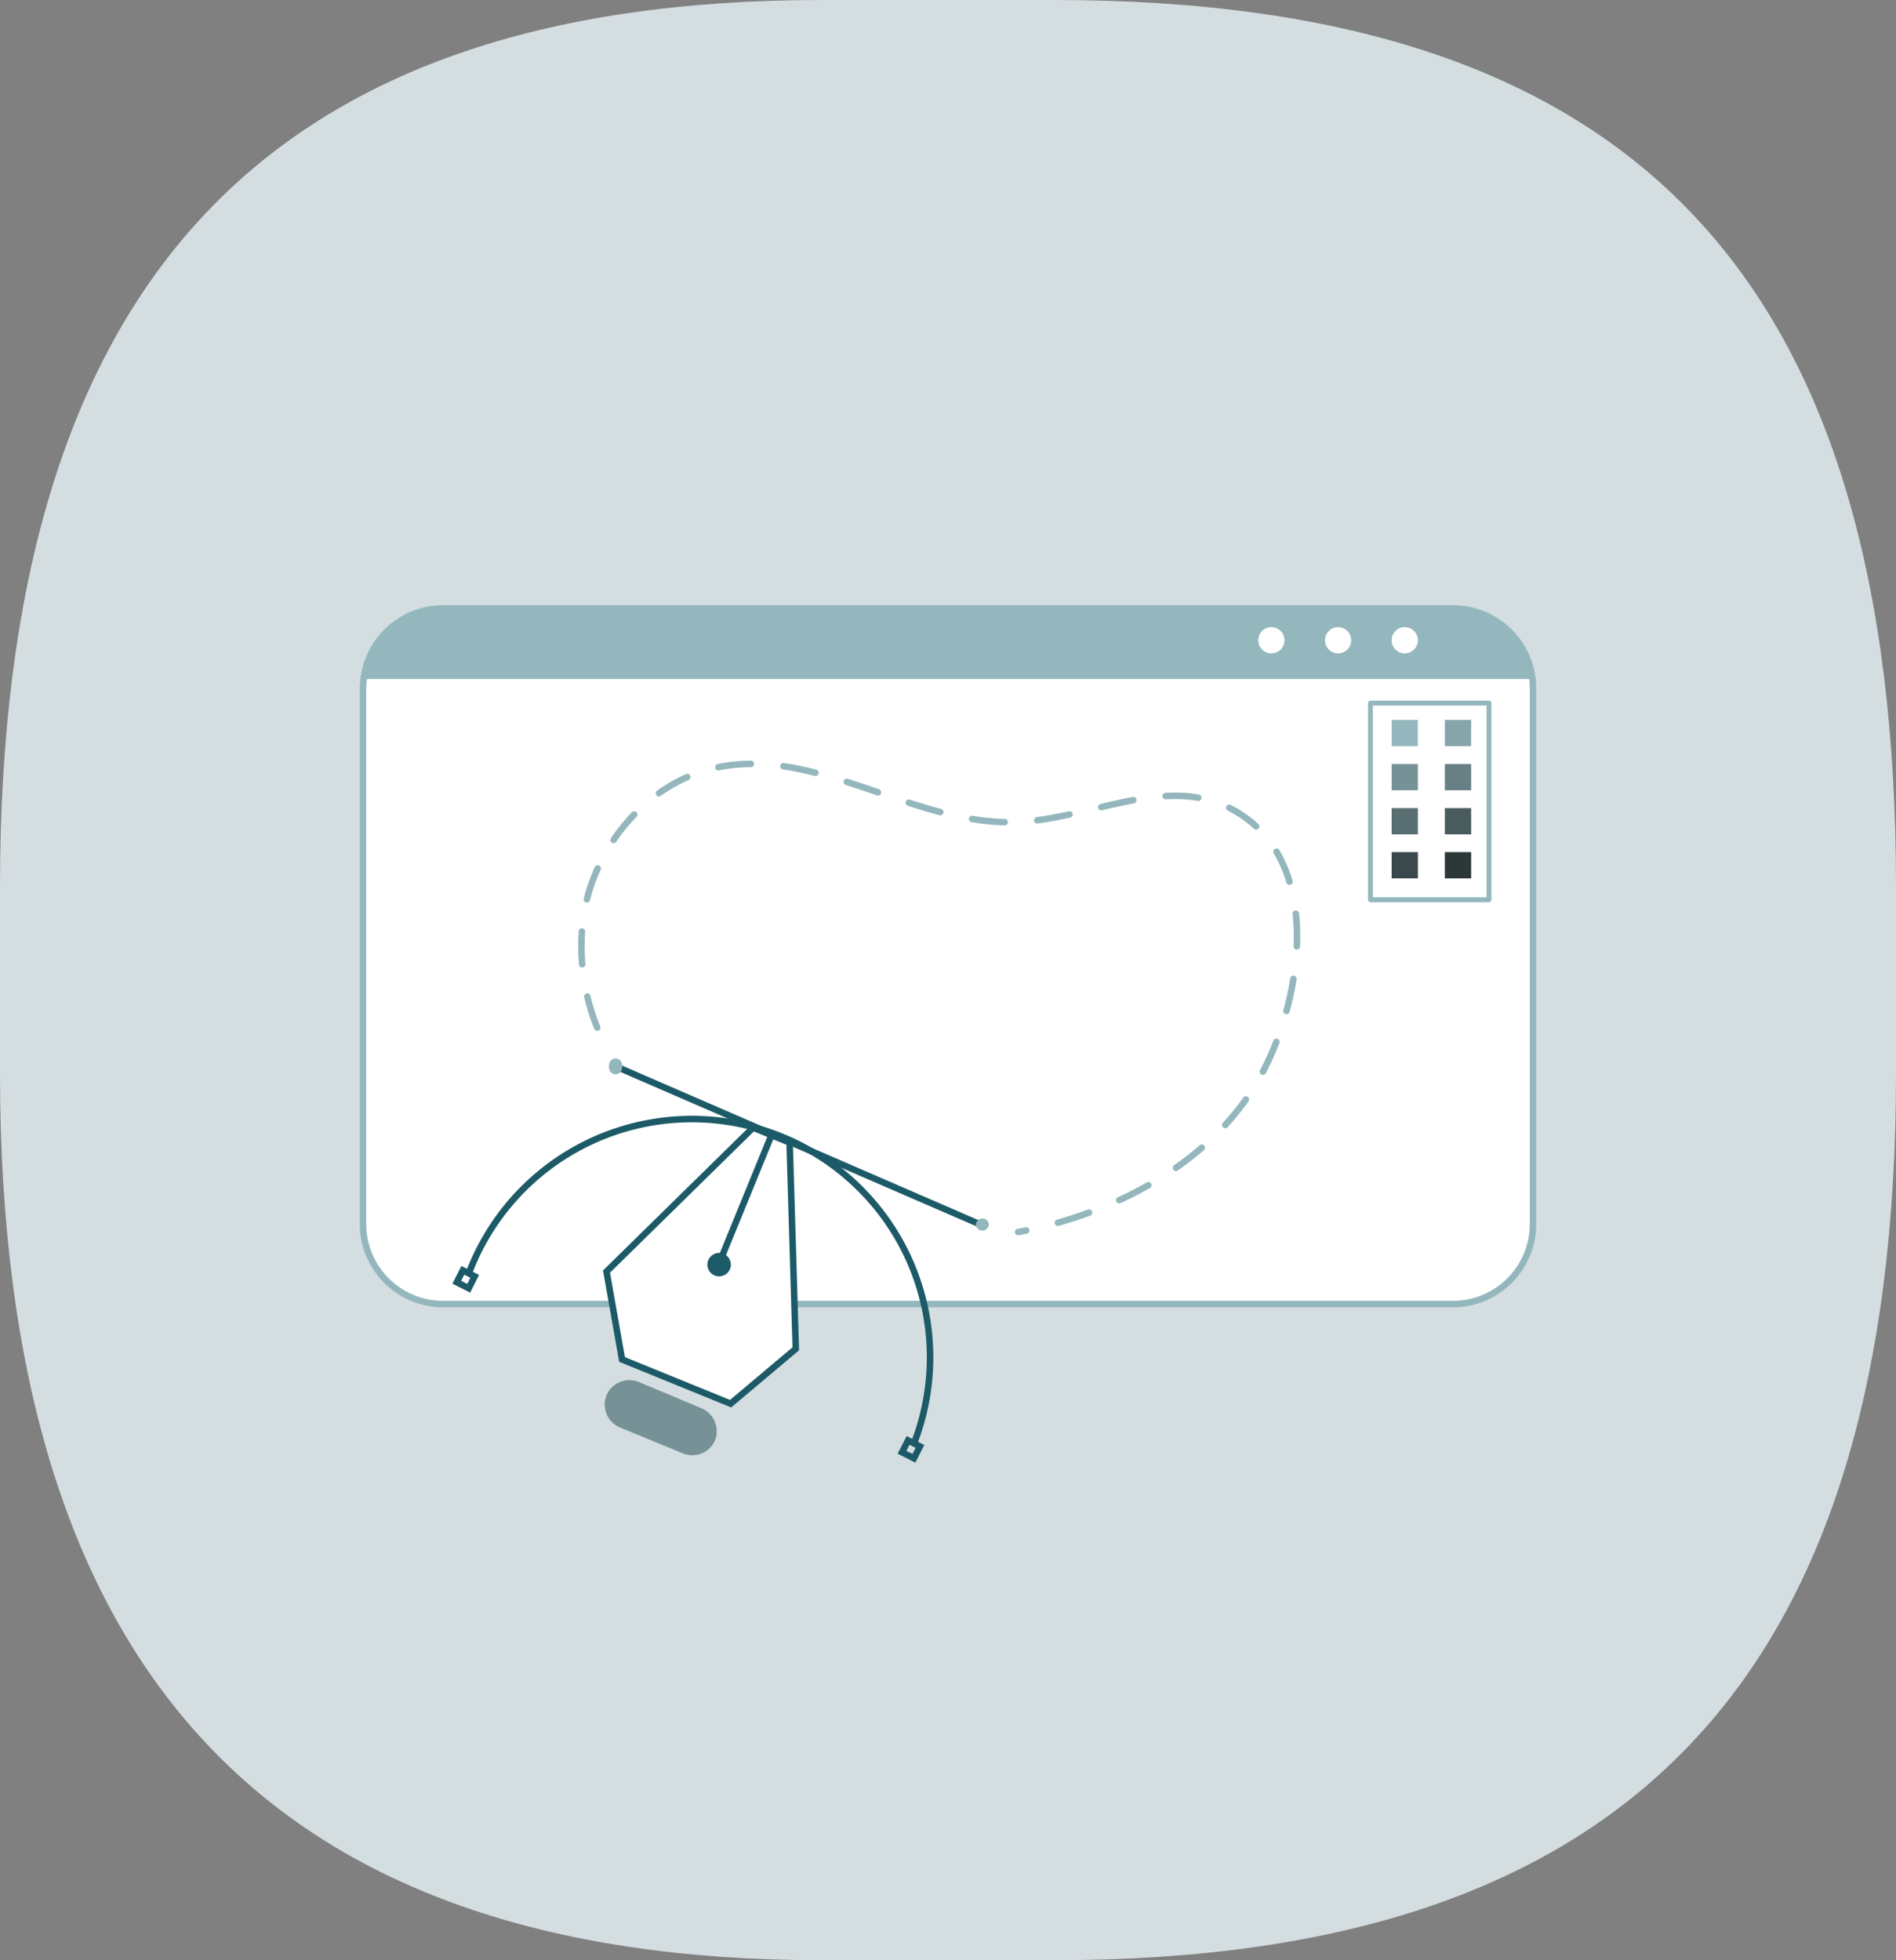 <svg xmlns="http://www.w3.org/2000/svg" viewBox="0 0 178 184"><rect x="0" y="0" width="178" height="184" fill="#808080" stroke="none"/><defs><style>.cls-1{fill:#d4dee1;}.cls-10,.cls-2,.cls-4{fill:#fff;}.cls-11,.cls-2,.cls-3{stroke:#94b7bd;stroke-linecap:round;stroke-linejoin:round;}.cls-2,.cls-3,.cls-4,.cls-6{stroke-width:0.61px;}.cls-11,.cls-3,.cls-6,.cls-9{fill:none;}.cls-3{stroke-dasharray:3.07 3.07;}.cls-4,.cls-6,.cls-9{stroke:#1c5a68;}.cls-4,.cls-6{stroke-miterlimit:10;}.cls-5{fill:#94b7bd;}.cls-7{fill:#1c5a68;}.cls-8{opacity:0.2;}.cls-12,.cls-13,.cls-14,.cls-15,.cls-16,.cls-17,.cls-8{isolation:isolate;}.cls-9{stroke-miterlimit:10;stroke-width:0.61px;}.cls-11{stroke-width:0.46px;}.cls-12{opacity:0.1;}.cls-13{opacity:0.3;}.cls-14{opacity:0.4;}.cls-15{opacity:0.5;}.cls-16{opacity:0.6;}.cls-17{opacity:0.7;}</style></defs><g id="Calque_2" data-name="Calque 2"><g id="Calque_1-2" data-name="Calque 1"><path id="bulle_fond" data-name="bulle fond" class="cls-1" d="M0,83.28C0,26.73,24.75,0,77.12,0H99c55.23,0,79,26.73,79,83.28v17.44C178,157.26,153.26,184,99,184H77.12C25.71,184,0,157.26,0,100.72Z"/><g id="freepik--Screen--inject-4"><path class="cls-2" d="M143.92,64.65V114.9a7.51,7.51,0,0,1-7.51,7.51H41.6a7.52,7.52,0,0,1-7.52-7.51V64.65a6.51,6.51,0,0,1,.06-.88,7.51,7.51,0,0,1,7.46-6.66h94.8a7.52,7.52,0,0,1,7.47,6.63C143.9,64,143.92,64.35,143.92,64.65Z"/><path class="cls-3" d="M56.07,96.46a20.32,20.32,0,0,1-1.23-10.85C56,79.11,61.05,73.25,67.52,72c9.42-1.84,18.41,5.57,28,5.16,6.74-.28,13.74-4.35,19.79-1.38,9.57,4.71,6.88,19.37,2.27,26.52-4.79,7.44-13.53,11.77-22,13.35"/><polygon class="cls-4" points="58.4 127.61 68.59 131.76 74.71 126.61 74.13 107.25 70.7 105.85 56.94 119.36 58.4 127.61"/><path class="cls-5" d="M64.13,136.43,58.22,134a2.33,2.33,0,0,1-1.29-3v0h0a2.33,2.33,0,0,1,3-1.29h0l5.89,2.46a2.35,2.35,0,0,1,1.3,3.05l0,0h0A2.33,2.33,0,0,1,64.13,136.43Z"/><line class="cls-6" x1="72.43" y1="106.55" x2="67.54" y2="118.52"/><path class="cls-7" d="M68.59,118.93a1.1,1.1,0,1,1-2-.82,1.1,1.1,0,0,1,2,.82Z"/><path class="cls-8" d="M64.13,136.43,58.22,134a2.33,2.33,0,0,1-1.29-3v0h0a2.33,2.33,0,0,1,3-1.29h0l5.89,2.46a2.35,2.35,0,0,1,1.3,3.05l0,0h0A2.33,2.33,0,0,1,64.13,136.43Z"/><path class="cls-6" d="M44,119.56a22.37,22.37,0,1,1,41.78,16"/><rect class="cls-9" x="84.9" y="135.43" width="1.25" height="1.25" transform="translate(-74.5 150.79) rotate(-63.11)"/><rect class="cls-9" x="43.1" y="119.46" width="1.25" height="1.25" transform="translate(-83.15 104.77) rotate(-63.11)"/><line class="cls-6" x1="57.76" y1="100.08" x2="92.01" y2="114.93"/><path class="cls-5" d="M92.8,115.11a.62.62,0,0,1-.79.37.63.63,0,0,1-.4-.56.62.62,0,0,1,1.23,0A.59.59,0,0,1,92.8,115.11Z"/><path class="cls-5" d="M58.4,100.2a.61.61,0,1,1-1.22.06.53.53,0,0,1,0-.25.62.62,0,0,1,.58-.65.61.61,0,0,1,.64.58A.59.59,0,0,1,58.4,100.2Z"/><path class="cls-5" d="M143.87,63.74H34.13a7.51,7.51,0,0,1,7.47-6.63h94.8A7.52,7.52,0,0,1,143.87,63.74Z"/><path class="cls-10" d="M120.59,60.1a1.23,1.23,0,1,1-1.23-1.23A1.23,1.23,0,0,1,120.59,60.1Z"/><circle class="cls-10" cx="125.62" cy="60.1" r="1.23"/><path class="cls-10" d="M133.11,60.1a1.23,1.23,0,1,1-1.23-1.23A1.23,1.23,0,0,1,133.11,60.1Z"/><rect class="cls-11" x="128.66" y="66" width="11.13" height="18.46"/><rect class="cls-5" x="130.65" y="67.58" width="2.46" height="2.46"/><rect class="cls-5" x="135.65" y="67.58" width="2.46" height="2.46"/><rect class="cls-5" x="130.65" y="71.72" width="2.46" height="2.46"/><rect class="cls-5" x="135.65" y="71.72" width="2.46" height="2.46"/><rect class="cls-5" x="130.65" y="75.86" width="2.46" height="2.46"/><rect class="cls-5" x="135.65" y="75.86" width="2.46" height="2.46"/><rect class="cls-5" x="130.65" y="79.99" width="2.46" height="2.46"/><rect class="cls-5" x="135.65" y="79.99" width="2.46" height="2.46"/><rect class="cls-12" x="135.65" y="67.58" width="2.46" height="2.46"/><rect class="cls-8" x="130.65" y="71.72" width="2.46" height="2.46"/><rect class="cls-13" x="135.65" y="71.72" width="2.46" height="2.46"/><rect class="cls-14" x="130.65" y="75.86" width="2.46" height="2.46"/><rect class="cls-15" x="135.65" y="75.86" width="2.46" height="2.46"/><rect class="cls-16" x="130.65" y="79.99" width="2.46" height="2.46"/><rect class="cls-17" x="135.65" y="79.99" width="2.46" height="2.46"/></g></g></g></svg>